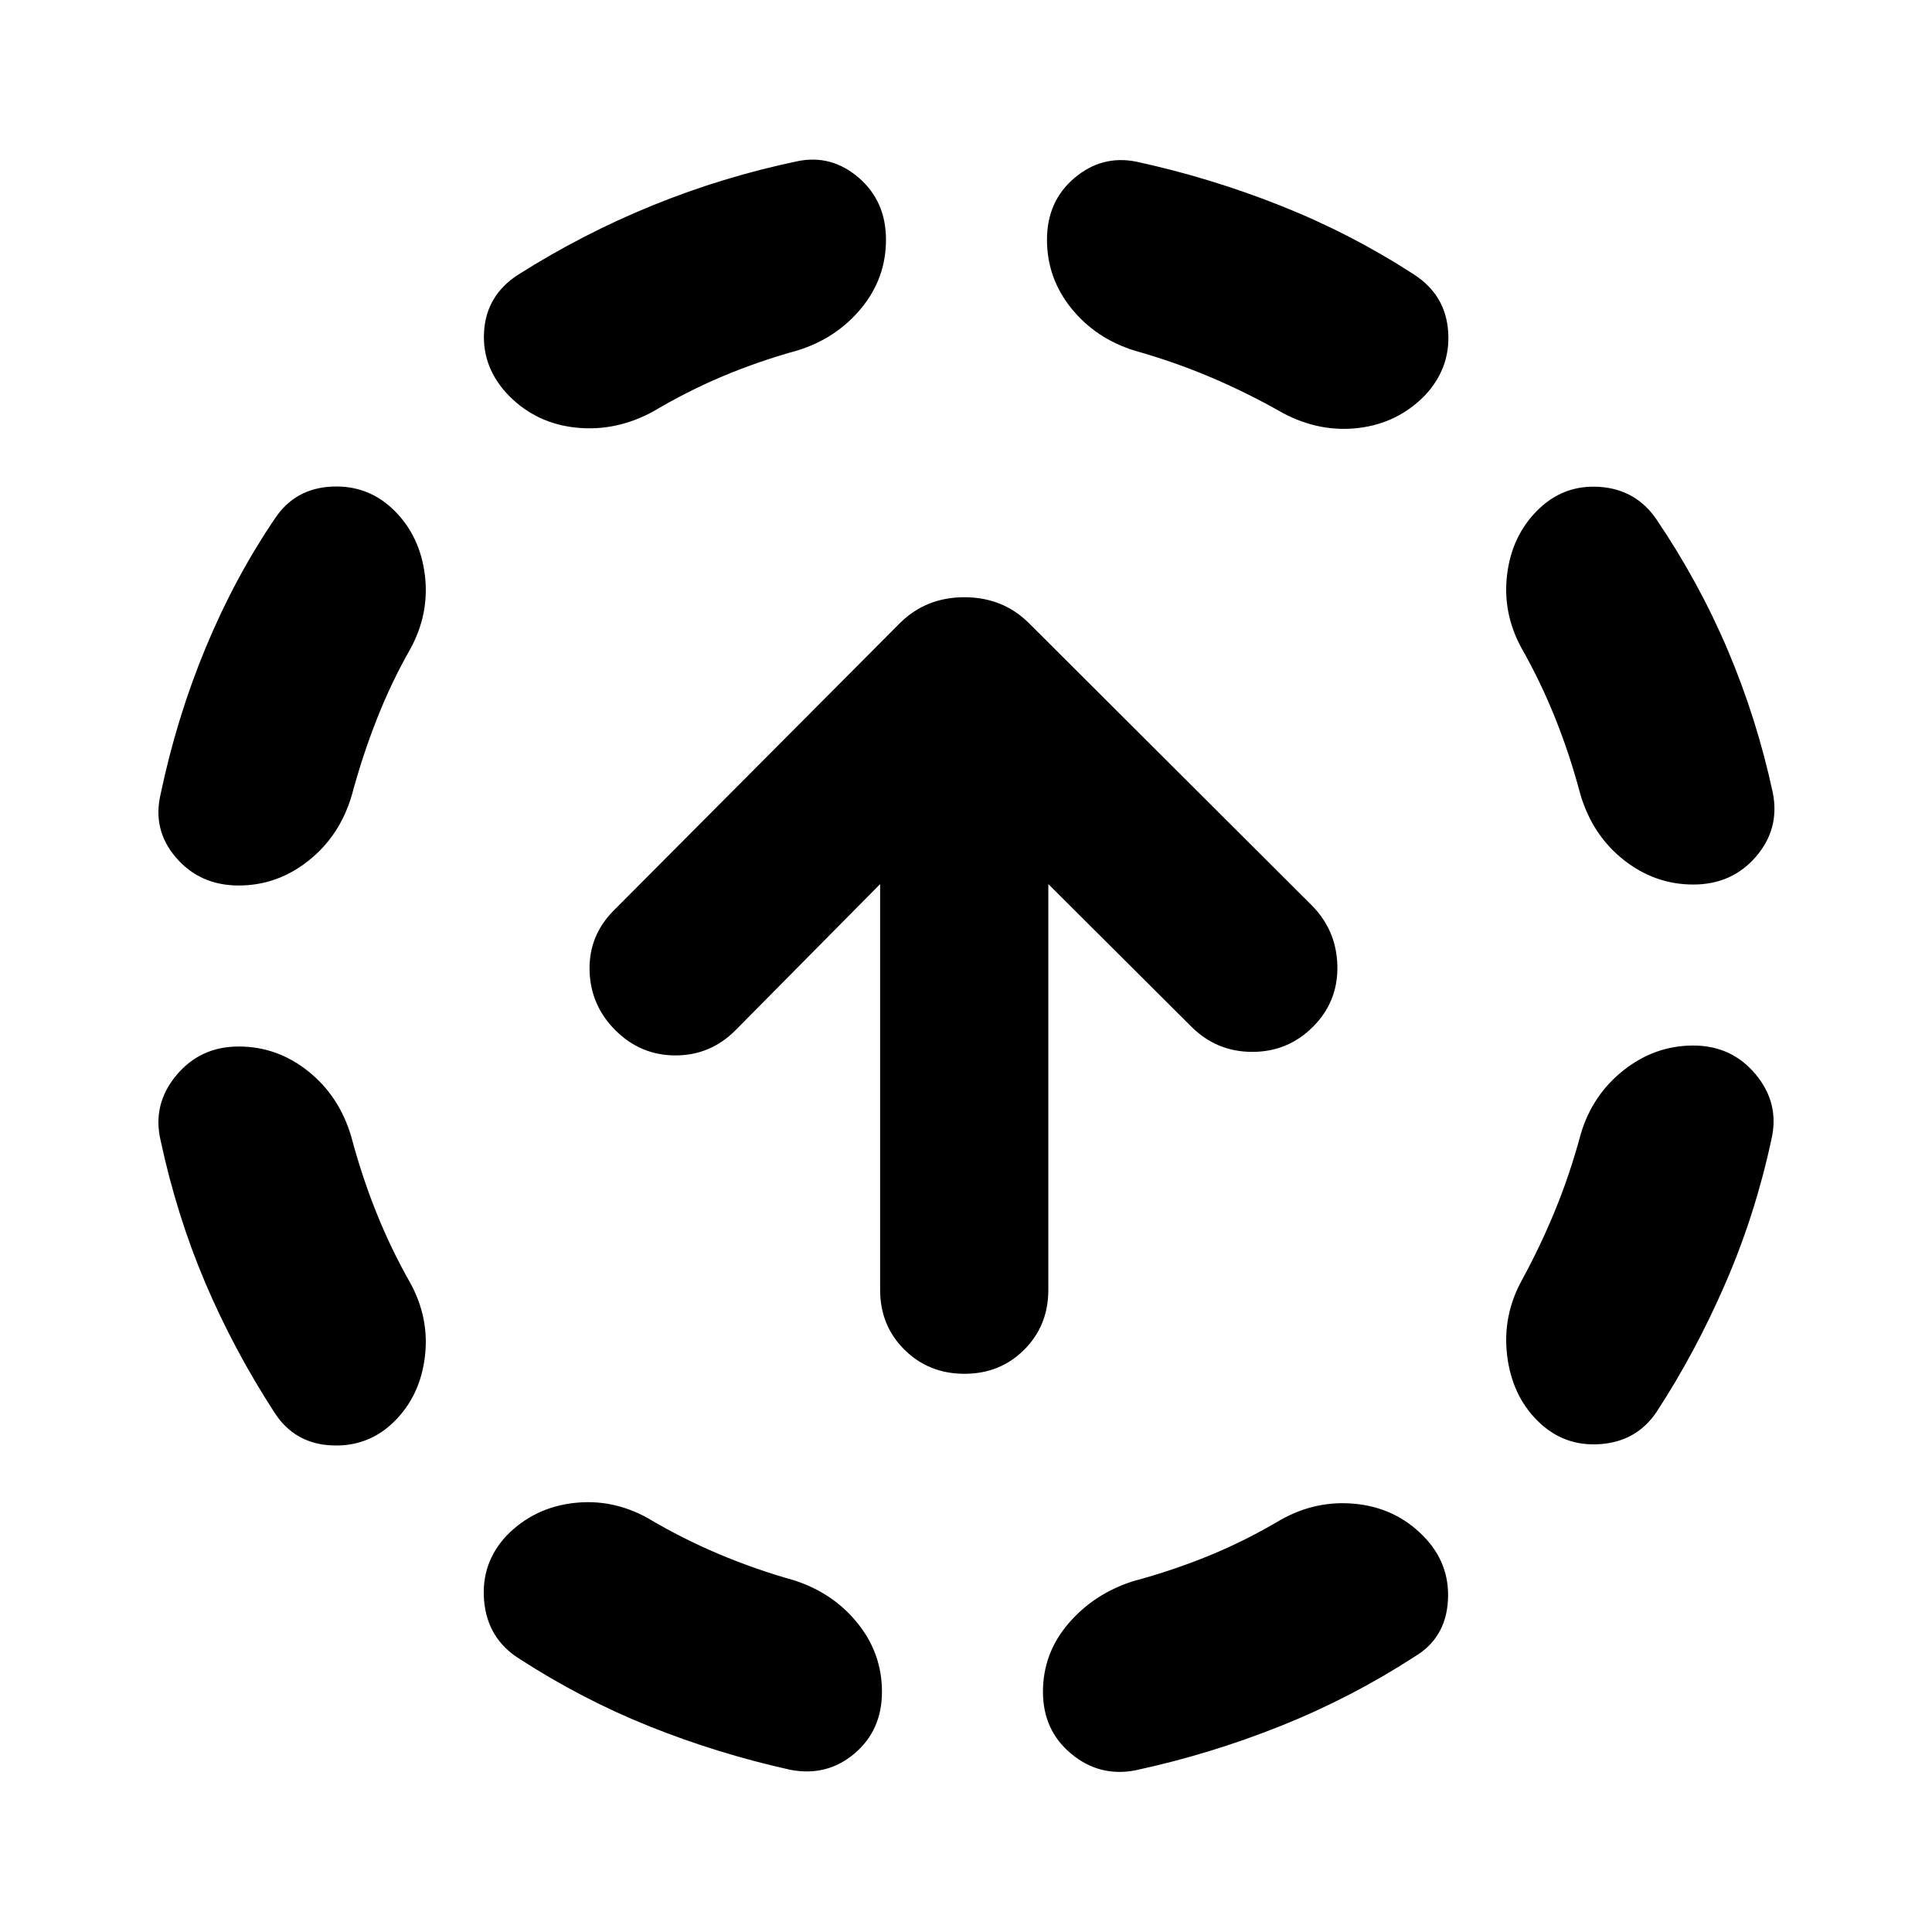 <svg xmlns="http://www.w3.org/2000/svg" height="24" viewBox="0 -960 960 960" width="24"><path d="M174.54-395.22q5.29 19.89 12.59 38.02 7.3 18.13 16.63 34.5 9.72 17.63 7.36 36.91-2.36 19.27-15.03 31.94-12.92 12.92-31.33 12.06-18.41-.86-28.37-16.3-20.28-31.28-34.42-64.56t-22.14-70.57q-4.24-17.91 7.69-32.35Q99.46-440 118.61-440t34.56 12.32q15.42 12.31 21.37 32.46Zm29.22-242.08q-9.33 16.37-16.51 34.62-7.18 18.25-12.47 37.9-5.95 20.15-21.49 32.46Q137.76-520 118.61-520t-31.09-13.79q-11.93-13.8-7.69-31.71 8-38.04 22.4-72.73 14.4-34.68 34.44-64.2 9.96-14.92 28.23-15.78 18.27-.86 31.19 12.06 12.67 12.67 15.03 31.94 2.36 19.28-7.36 36.91ZM321.7-205.76q17.37 10.33 35.62 18.01 18.25 7.68 37.14 12.97 19.39 6.19 31.58 21.23 12.2 15.03 12.2 34.18t-13.67 30.71q-13.68 11.55-31.83 8.07-36.04-8-69.83-21.52-33.78-13.52-65.06-33.8-15.68-9.96-17.3-28.73-1.62-18.77 11.3-32.45 13.43-13.67 32.82-16.03 19.4-2.36 37.03 7.36Zm74.76-580.17q-19.13 5.28-36.88 12.7-17.75 7.43-35.12 17.75-18.39 9.96-38.05 7.98-19.65-1.98-33.32-15.65-13.68-13.92-12.56-32.07 1.12-18.15 17.04-28.35 32.04-20.28 66.82-34.42 34.78-14.14 71.83-21.9 16.91-3.48 30.46 8.19 13.56 11.68 13.56 30.83t-12.32 34.07q-12.31 14.91-31.46 20.87ZM636.3-204.76q17.63-9.96 37.29-7.98 19.65 1.98 33.32 15.65 13.68 13.68 12.56 32.45-1.12 18.77-16.8 27.97-31.28 20.28-66.32 34.3-35.05 14.02-72.09 22.02-17.91 3.48-31.97-8.19-14.05-11.68-14.05-30.83t12.69-33.95q12.7-14.79 32.09-20.98 19.65-5.29 37.78-12.71 18.13-7.42 35.5-17.75ZM564.02-785.7q-19.39-5.95-31.59-20.98-12.19-15.04-12.19-34.19t13.67-30.71q13.68-11.55 30.83-8.07 36.8 8 71.73 21.9 34.92 13.9 66.2 34.18 15.68 10.2 16.92 28.35 1.24 18.15-11.68 31.83-13.43 13.67-32.7 16.03-19.28 2.36-37.67-7.36-18.13-10.32-36.38-18.01-18.25-7.68-37.14-12.97Zm221.44 389.24q5.71-19.39 21.25-31.7 15.53-12.32 34.68-12.32t31.09 14.44q11.93 14.43 7.69 32.34-8 37.29-22.9 71.57-14.9 34.28-34.18 63.8-9.96 14.68-28.11 15.92-18.15 1.24-31.07-11.68-12.67-12.67-15.03-32.44-2.36-19.77 7.36-37.4 9.33-17.14 16.63-35 7.3-17.87 12.59-37.53ZM756-638.02q-9.48-17.39-7.12-36.55 2.36-19.15 15.03-31.82 12.92-12.91 30.95-11.68 18.03 1.24 28.23 16.16 21.04 31.04 35.44 64.96 14.4 33.93 22.4 70.97 3.48 17.91-8.45 31.71-11.94 13.79-31.09 13.79t-34.68-12.31q-15.54-12.32-21.49-32.71-5.29-19.89-12.59-38.02-7.3-18.13-16.63-34.5ZM479.24-277.37q-17.72 0-29.82-11.98-12.09-11.98-12.09-29.72V-520.7l-71.9 72.66q-12.47 12.47-29.78 12.47-17.3 0-29.84-12.47-12.48-12.48-12.86-29.82-.38-17.34 12.09-29.81l142.31-142.9q12.92-12.67 31.86-12.67 18.93 0 31.86 12.67l140.6 140.3q12.48 12.49 12.86 30.22.38 17.74-12.1 30.23-12.47 12.49-30.16 12.49-17.69 0-30.23-12.47l-71.13-70.9v201.63q0 17.74-11.98 29.72-11.97 11.98-29.69 11.98Z"/></svg>